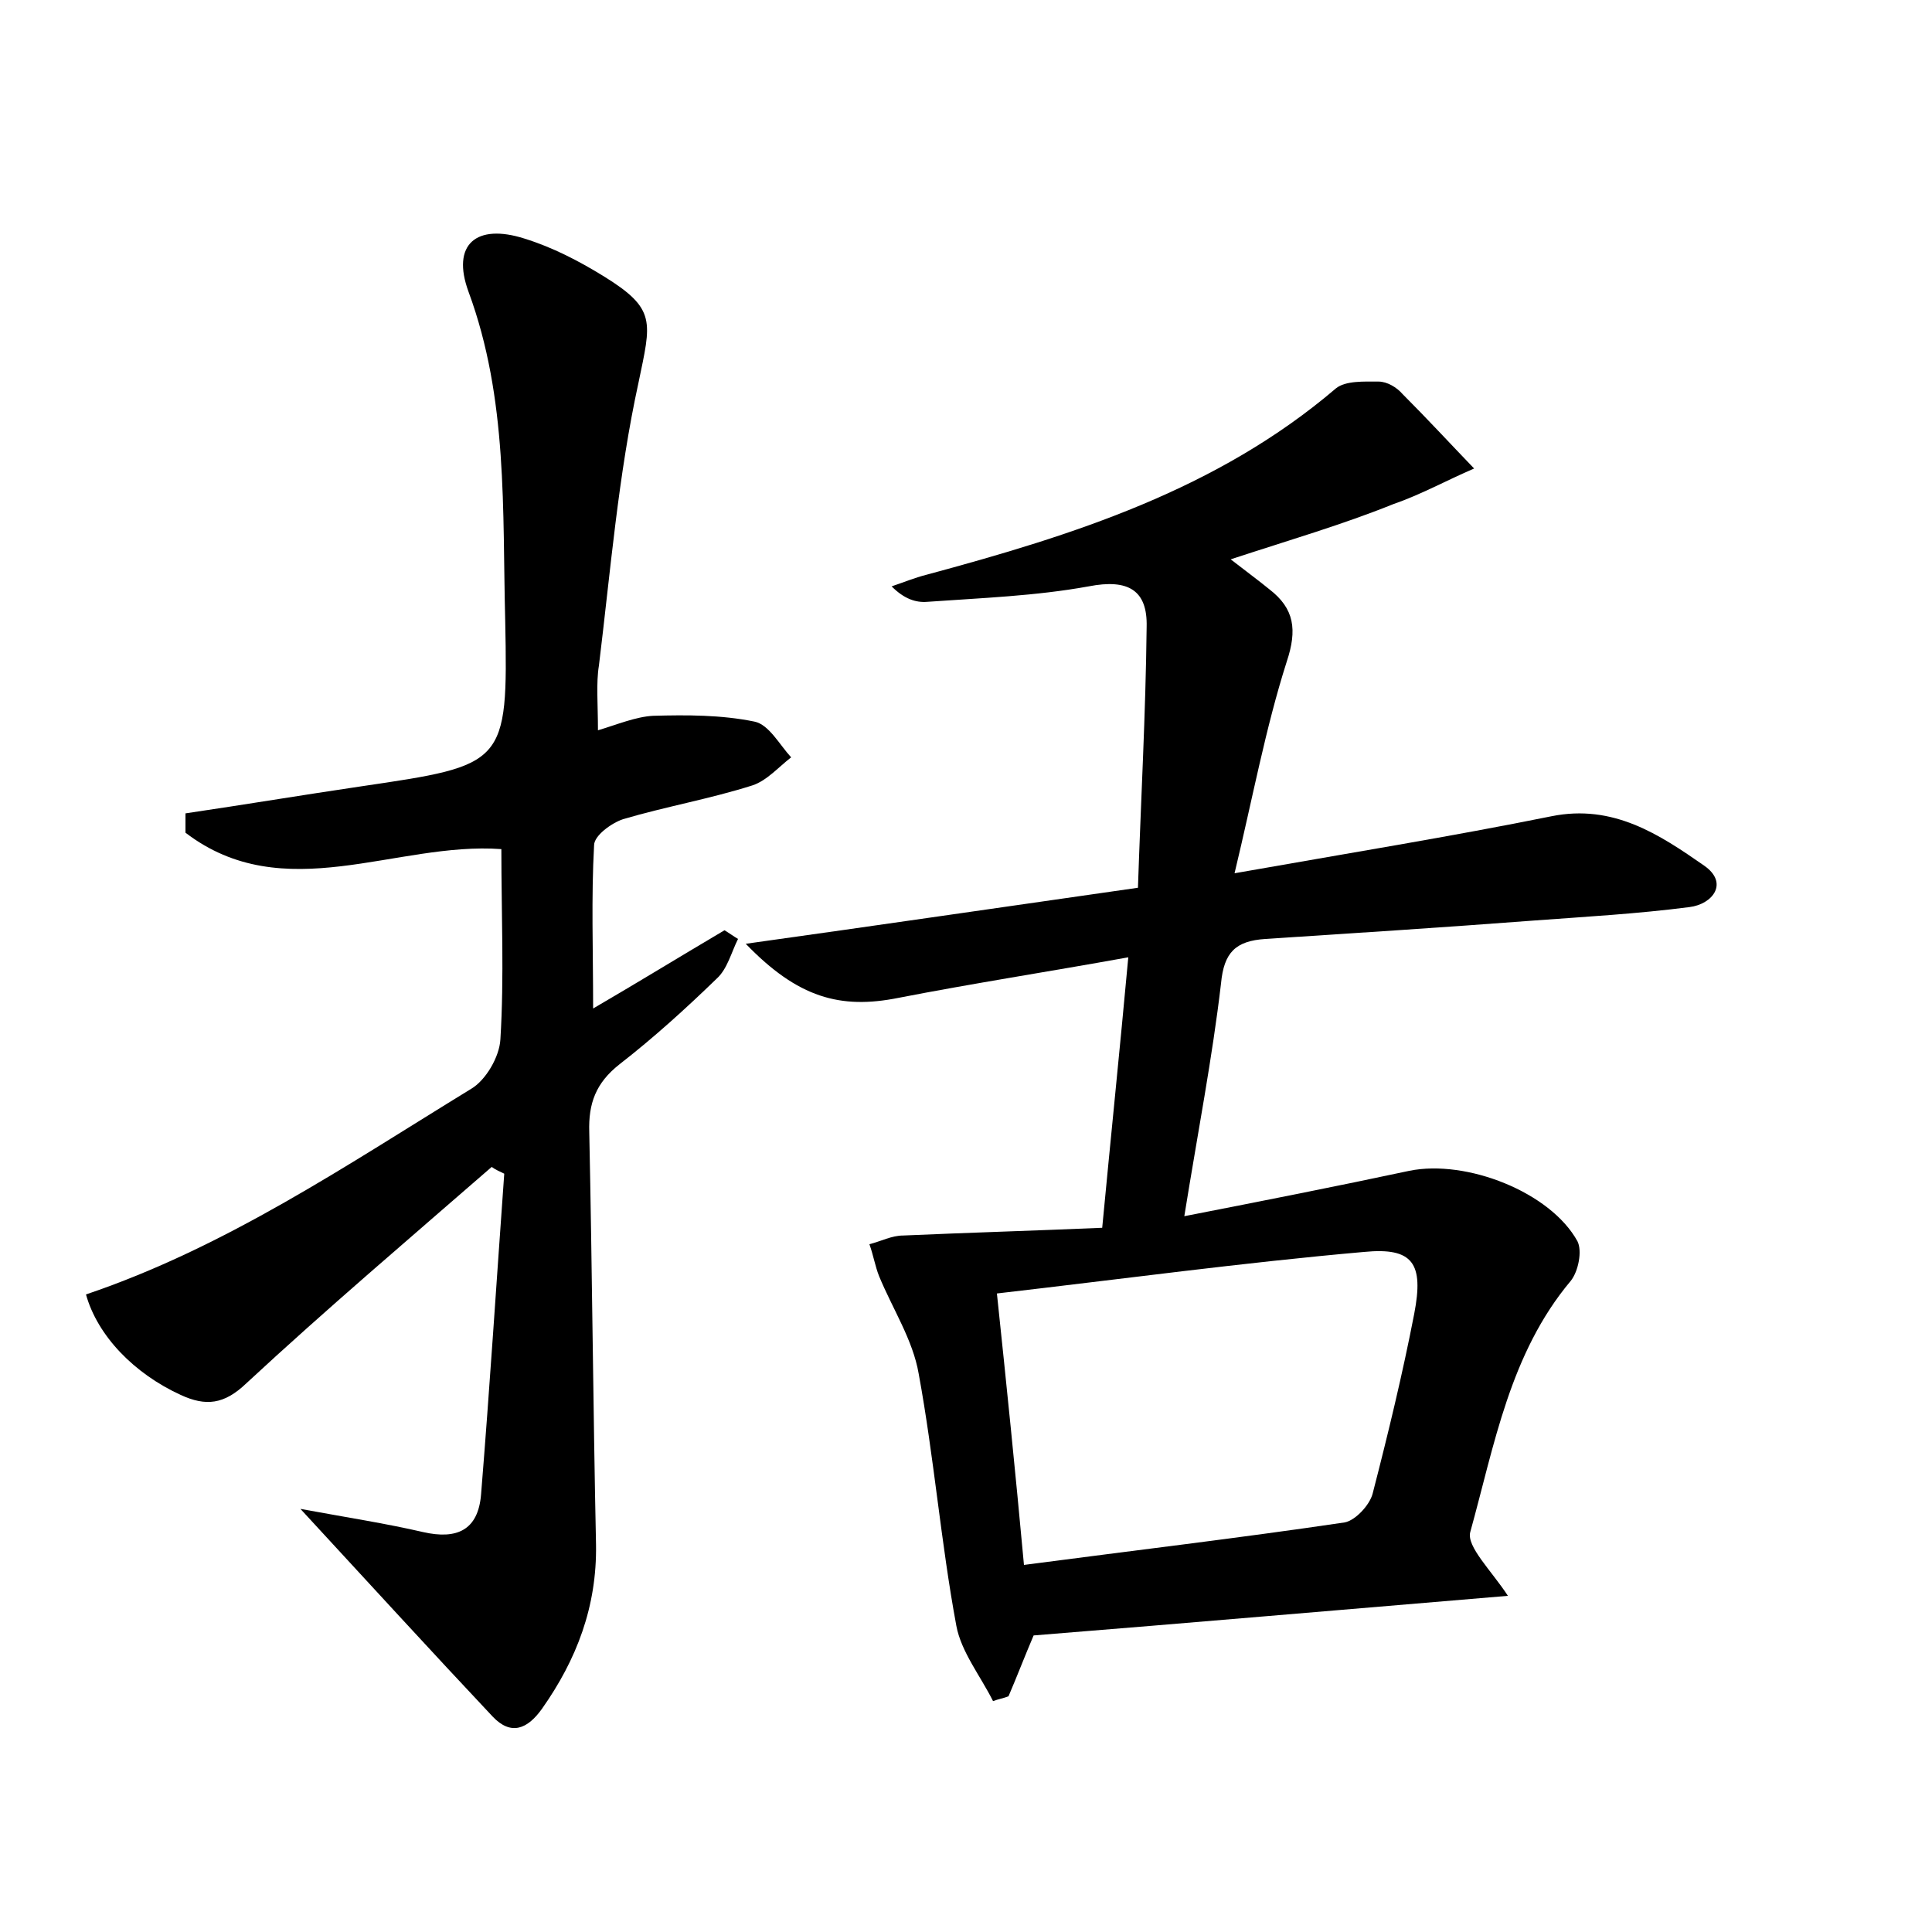 <?xml version="1.0" encoding="utf-8"?>
<!-- Generator: Adobe Illustrator 22.0.0, SVG Export Plug-In . SVG Version: 6.00 Build 0)  -->
<svg version="1.1" id="图层_1" xmlns="http://www.w3.org/2000/svg" xmlns:xlink="http://www.w3.org/1999/xlink" x="0px" y="0px"
	 viewBox="0 0 200 200" style="enable-background:new 0 0 200 200;" xml:space="preserve">
<style type="text/css">
	.st1{fill:#010000;}
	.st4{fill:#fbfafc;}
</style>
<g>
	
	<path d="M127.4,57.9c1.8,1.4,2.9,2.2,4,3.1c2.6,2,2.9,4.2,1.8,7.5c-2.2,6.9-3.5,14-5.4,21.9c11.9-2.1,22.4-3.8,32.8-5.9
		c6.4-1.3,11.2,1.9,15.8,5.1c2.6,1.8,0.9,4-1.5,4.3c-5.4,0.7-10.8,1-16.2,1.4c-9.2,0.7-18.5,1.3-27.7,1.9c-3.1,0.2-4.3,1.4-4.6,4.6
		c-0.9,7.7-2.4,15.4-3.8,24.1c8.2-1.6,15.8-3.1,23.3-4.7c5.9-1.2,14.6,2.2,17.4,7.3c0.5,1,0.1,3.1-0.7,4.1c-6.3,7.5-7.9,17-10.4,26
		c-0.4,1.5,2.2,4,3.9,6.6c-16.8,1.4-32.9,2.8-49.1,4.1c-0.9,2.1-1.7,4.2-2.6,6.3c-0.5,0.2-1.1,0.3-1.6,0.5c-1.3-2.6-3.3-5.1-3.8-7.8
		c-1.6-8.6-2.3-17.4-3.9-26.1c-0.6-3.5-2.7-6.7-4.1-10.1c-0.4-1-0.6-2.2-1-3.3c1.2-0.3,2.3-0.9,3.5-0.9c6.8-0.3,13.6-0.5,20.6-0.8
		c0.9-9.5,1.8-18.2,2.7-28c-8.3,1.5-16.1,2.7-23.8,4.2c-6,1.2-10.4,0-15.8-5.6c13.6-1.9,26.6-3.8,40.6-5.8c0.3-9,0.8-18,0.9-27
		c0.1-3.8-1.9-5-6-4.2c-5.5,1-11.1,1.2-16.7,1.6c-1.2,0.1-2.4-0.3-3.7-1.6c1.2-0.4,2.4-0.9,3.6-1.2c15.2-4.1,30.1-8.8,42.4-19.3
		c1-0.8,2.9-0.7,4.4-0.7c0.9,0,1.9,0.6,2.5,1.3c2.5,2.5,4.9,5.1,7.4,7.7c-2.8,1.2-5.5,2.7-8.4,3.7C139,54.3,133.5,55.9,127.4,57.9z
		 M106,162c11.4-1.5,22.4-2.8,33.2-4.4c1.1-0.2,2.6-1.8,2.9-3c1.6-6.2,3.1-12.4,4.3-18.6c1-5.2-0.1-6.9-5.2-6.4
		c-12.5,1.1-25,2.8-38,4.3C104.2,143.4,105.1,152.2,106,162z"/>
	<path d="M61.9,75.6c2-0.6,3.9-1.4,5.7-1.5c3.5-0.1,7.1-0.1,10.5,0.6c1.5,0.3,2.6,2.4,3.8,3.7c-1.3,1-2.5,2.4-4,2.9
		c-4.4,1.4-9,2.2-13.4,3.5c-1.2,0.4-3,1.7-3,2.7c-0.3,5.4-0.1,10.8-0.1,16.9c4.8-2.8,9.2-5.5,13.6-8.1c0.5,0.3,0.9,0.6,1.4,0.9
		c-0.7,1.4-1.1,3.1-2.2,4.1c-3.2,3.1-6.5,6.1-10.1,8.9c-2.4,1.9-3.2,4-3.1,7c0.3,14.2,0.4,28.5,0.7,42.7c0.1,6.4-2,11.9-5.6,17
		c-1.5,2.1-3.2,2.8-5.1,0.8c-6.4-6.8-12.7-13.7-19.9-21.5c4.9,0.9,8.8,1.5,12.7,2.4c3.5,0.8,5.7-0.2,6-3.9
		c0.9-11.1,1.6-22.1,2.4-33.2c-0.4-0.2-0.9-0.4-1.3-0.7c-8.5,7.4-17.1,14.7-25.4,22.4c-2.3,2.2-4.2,2.4-6.8,1.2
		c-4.8-2.2-8.6-6.1-9.8-10.4c14.5-4.9,27-13.4,39.9-21.3c1.5-0.9,2.9-3.3,3-5.1c0.4-6.5,0.1-13,0.1-19.7
		c-10.9-0.8-22.5,6.1-32.7-1.7c0-0.7,0-1.3,0-2c6.1-0.9,12.1-1.9,18.2-2.8c14.9-2.2,15.2-2.2,14.9-17.1c-0.3-11.5,0.3-23-3.8-34.1
		c-1.8-4.9,0.8-7.1,5.8-5.5c2.9,0.9,5.6,2.3,8.2,3.9c5.5,3.4,4.9,4.7,3.6,11c-2.1,9.6-2.9,19.5-4.1,29.3
		C61.7,70.7,61.9,72.9,61.9,75.6z"/>
	
</g>
</svg>
